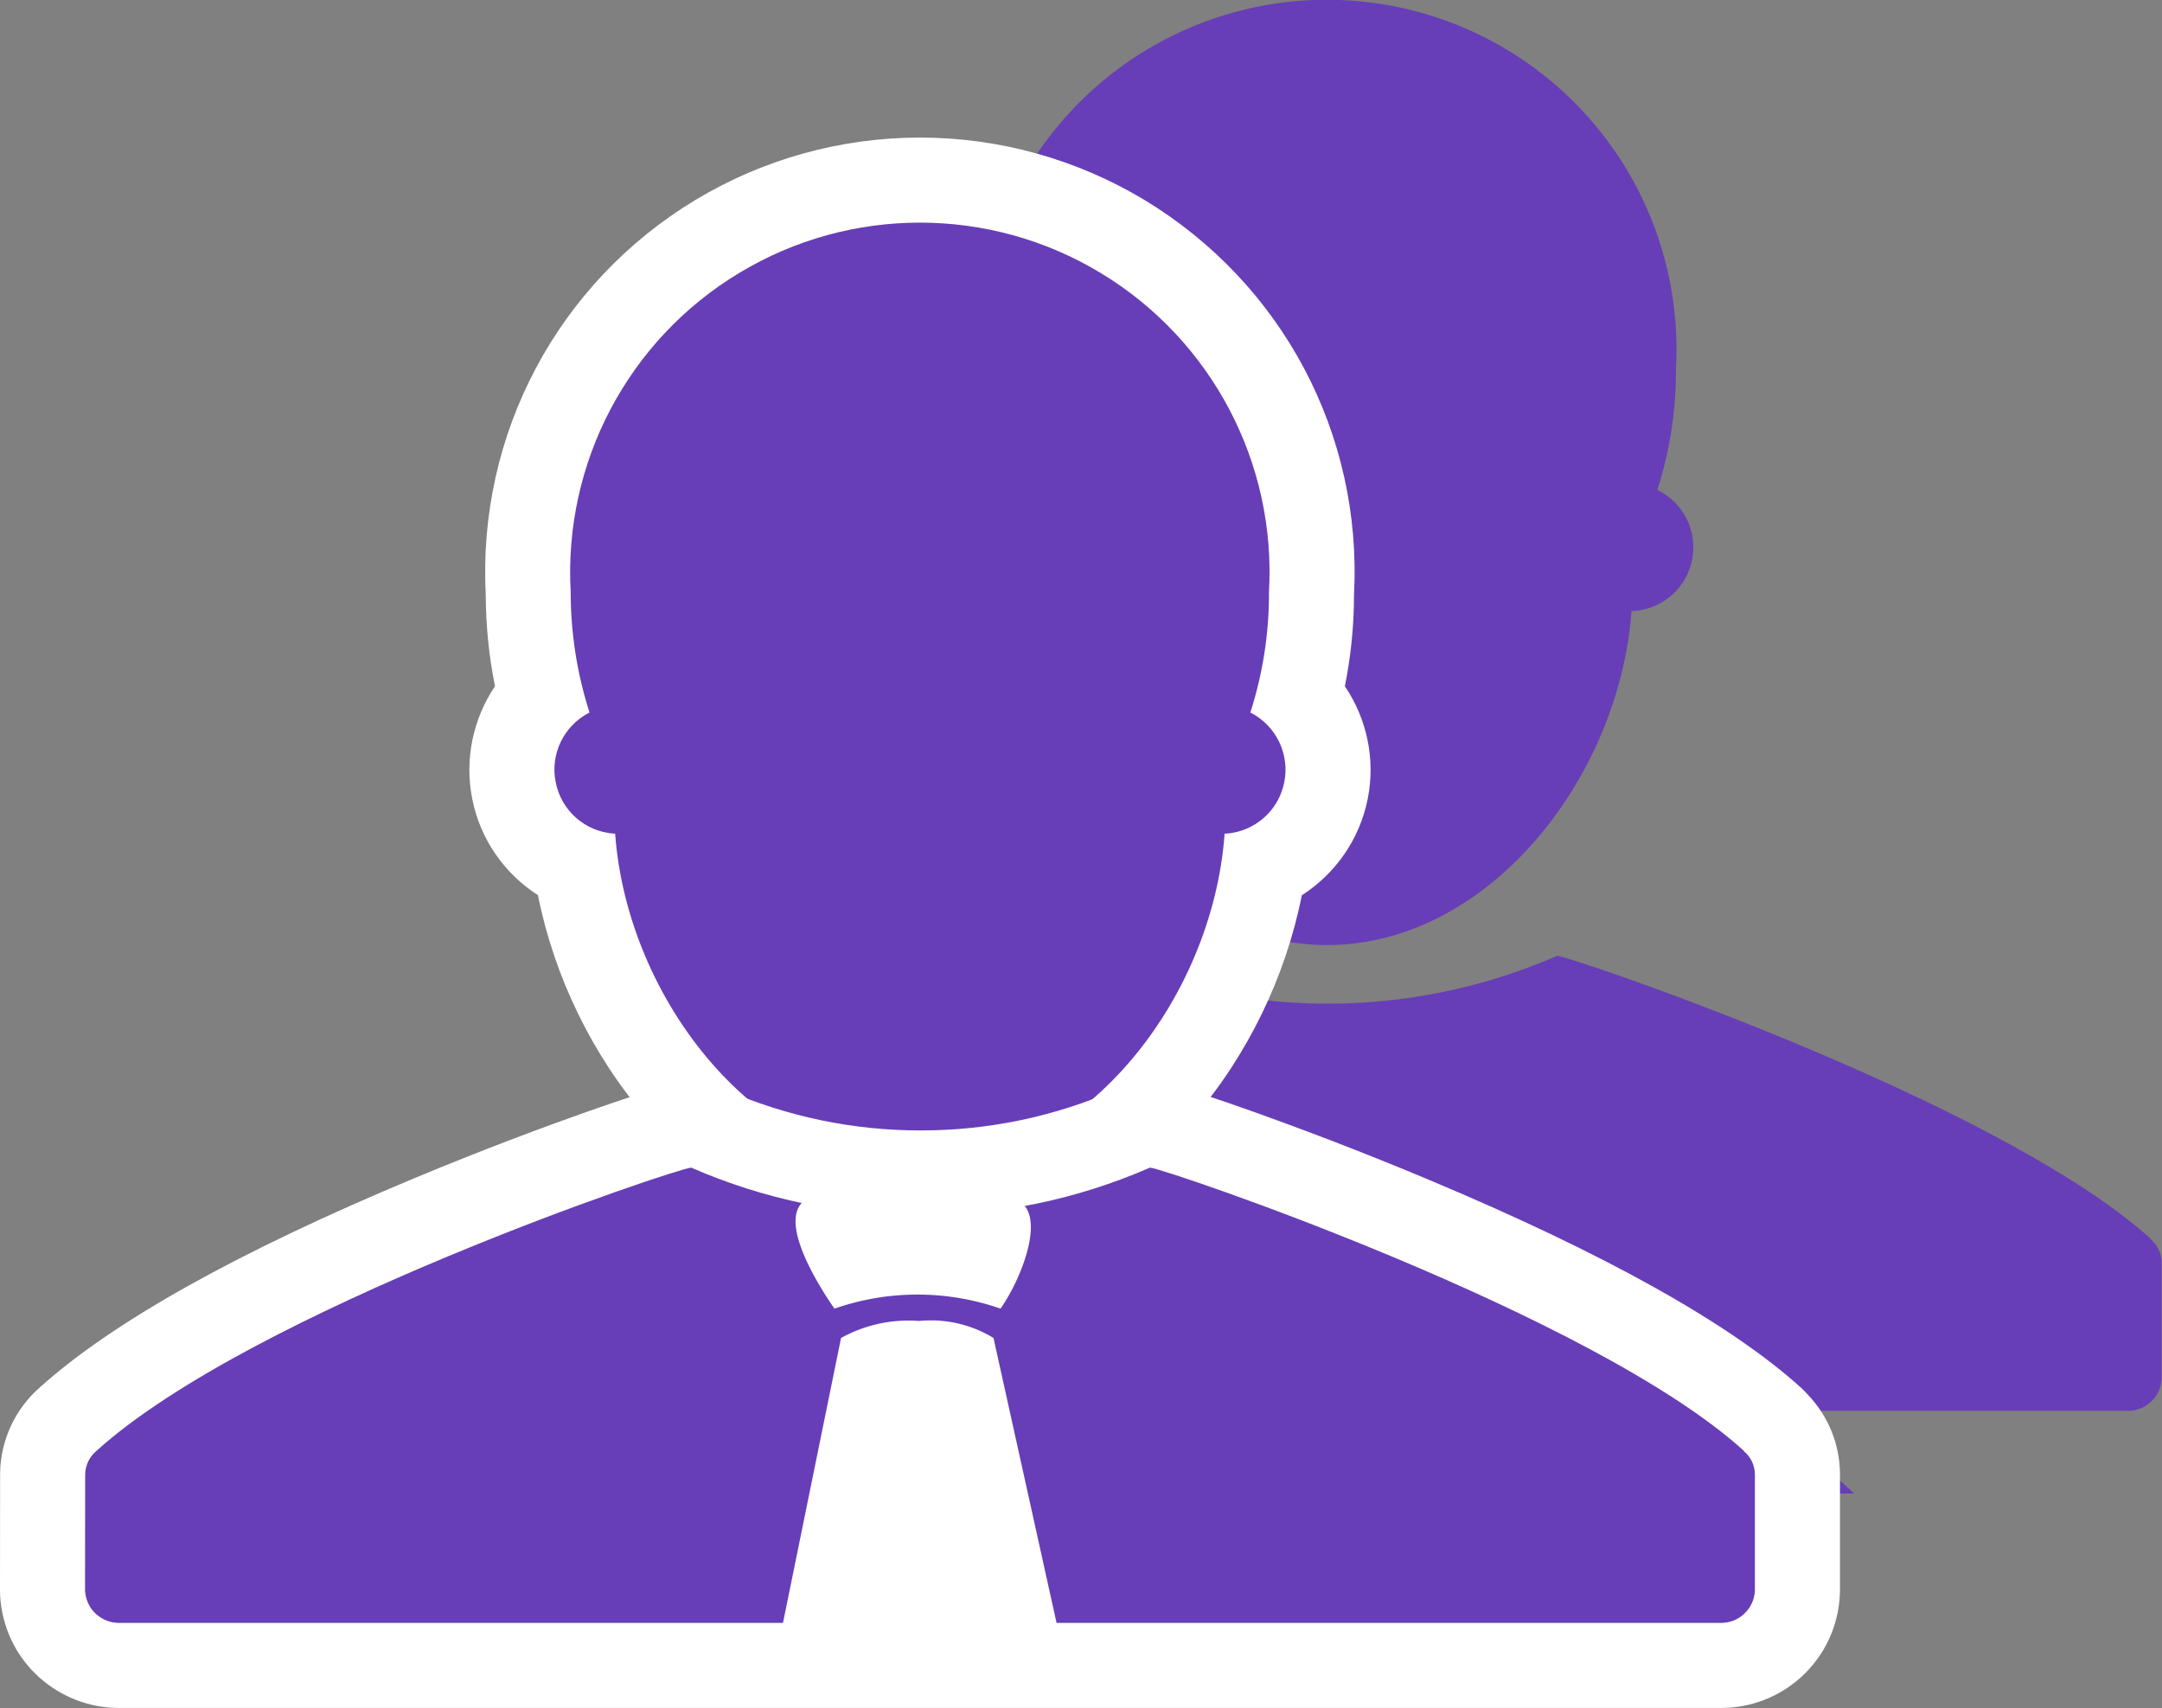 <svg xmlns="http://www.w3.org/2000/svg" width="20.336" height="16.066" viewBox="0 0 20.336 16.066">
  <rect x="0" y="0" width="20.336" height="16.066" fill="#808080" stroke="none"/>
  <g id="Adv_ednalva" data-name="Adv+ednalva" transform="translate(0.8)">
    <g id="Grupo_2794" data-name="Grupo 2794" transform="translate(3.829 0)">
      <path id="Caminho_11614" data-name="Caminho 11614"
        d="M4732.989,1114.283H4733c.114,1.571,1.352,3.142,2.869,3.142s2.749-1.571,2.863-3.142h.017a.6.6,0,0,0,.226-1.139,3.644,3.644,0,0,0,.175-1.131,3.289,3.289,0,1,0-6.567,0,3.7,3.7,0,0,0,.177,1.131.6.6,0,0,0,.227,1.139Z"
        transform="translate(-4728.015 -1108.536)" fill="#673eb7" fill-rule="evenodd" />
      <path id="Caminho_11615" data-name="Caminho 11615"
        d="M4742.969,1124.591c-1.439-1.306-5.541-2.687-5.589-2.665a5.4,5.4,0,0,1-4.314,0c-.048-.022-4.117,1.328-5.6,2.665a.294.294,0,0,0-.105.22v1.094a.319.319,0,0,0,.335.3h15.039a.318.318,0,0,0,.333-.3v-1.094a.29.29,0,0,0-.105-.22Z"
        transform="translate(-4727.364 -1112.935)" fill="#673eb7" fill-rule="evenodd" />
    </g>
    <g id="Grupo_40504" data-name="Grupo 40504" transform="translate(-495.167 -170.327)">
      <g id="Grupo_2794-2" data-name="Grupo 2794" transform="translate(495.167 171.847)">
        <g id="Grupo_40505" data-name="Grupo 40505">
          <g id="Caminho_11614-2" data-name="Caminho 11614" transform="translate(-4728.018 -1107.962)" fill="#673eb7"
            stroke-linejoin="round" fill-rule="evenodd">
            <path
              d="M 4735.874 1117.825 C 4734.174 1117.825 4732.883 1116.21 4732.638 1114.603 C 4732.341 1114.475 4732.117 1114.206 4732.052 1113.877 C 4731.987 1113.555 4732.088 1113.227 4732.305 1112.995 C 4732.227 1112.678 4732.188 1112.353 4732.187 1112.025 C 4732.113 1110.659 4732.794 1109.372 4733.966 1108.666 C 4734.541 1108.319 4735.2 1108.136 4735.871 1108.136 C 4736.542 1108.136 4737.201 1108.319 4737.776 1108.666 C 4738.949 1109.374 4739.629 1110.66 4739.554 1112.024 C 4739.555 1112.351 4739.515 1112.676 4739.437 1112.995 C 4739.654 1113.226 4739.755 1113.554 4739.69 1113.878 C 4739.625 1114.208 4739.399 1114.476 4739.103 1114.604 C 4738.858 1116.21 4737.569 1117.825 4735.874 1117.825 Z"
              stroke="none" />
            <path
              d="M 4735.874 1117.425 C 4737.392 1117.425 4738.623 1115.854 4738.737 1114.283 L 4738.753 1114.283 C 4739.023 1114.263 4739.246 1114.065 4739.298 1113.8 C 4739.351 1113.535 4739.221 1113.266 4738.979 1113.144 C 4739.096 1112.779 4739.156 1112.397 4739.154 1112.014 C 4739.225 1110.795 4738.614 1109.639 4737.57 1109.009 C 4737.047 1108.693 4736.459 1108.536 4735.871 1108.536 C 4735.283 1108.536 4734.695 1108.693 4734.172 1109.009 C 4733.127 1109.638 4732.517 1110.795 4732.586 1112.013 C 4732.586 1112.397 4732.646 1112.779 4732.763 1113.144 C 4732.521 1113.267 4732.391 1113.535 4732.445 1113.8 C 4732.497 1114.066 4732.72 1114.263 4732.99 1114.283 L 4733.004 1114.283 C 4733.119 1115.854 4734.356 1117.425 4735.874 1117.425 M 4732.99 1114.283 L 4732.989 1114.283 L 4732.99 1114.283 M 4735.874 1118.225 C 4734.926 1118.225 4734.016 1117.779 4733.31 1116.969 C 4732.793 1116.377 4732.431 1115.63 4732.278 1114.862 C 4731.965 1114.661 4731.735 1114.338 4731.66 1113.956 C 4731.585 1113.581 4731.669 1113.201 4731.874 1112.897 C 4731.817 1112.614 4731.788 1112.326 4731.787 1112.036 C 4731.709 1110.526 4732.463 1109.105 4733.759 1108.323 C 4734.396 1107.939 4735.127 1107.736 4735.871 1107.736 C 4736.615 1107.736 4737.346 1107.939 4737.983 1108.323 C 4739.279 1109.106 4740.033 1110.526 4739.954 1112.035 C 4739.954 1112.324 4739.925 1112.613 4739.868 1112.897 C 4740.073 1113.2 4740.158 1113.58 4740.083 1113.956 C 4740.007 1114.338 4739.777 1114.662 4739.463 1114.863 C 4739.311 1115.63 4738.95 1116.376 4738.436 1116.968 C 4737.731 1117.779 4736.822 1118.225 4735.874 1118.225 Z"
              stroke="none" fill="#fff" />
          </g>
          <g id="Caminho_11615-2" data-name="Caminho 11615" transform="translate(-4727.364 -1112.463)" fill="#673eb7"
            stroke-linejoin="round" fill-rule="evenodd">
            <path
              d="M 4727.683 1126.608 C 4727.505 1126.608 4727.334 1126.542 4727.201 1126.423 C 4727.06 1126.297 4726.976 1126.12 4726.964 1125.927 L 4726.964 1125.916 L 4726.964 1125.904 L 4726.965 1124.81 L 4726.965 1124.806 L 4726.965 1124.801 C 4726.969 1124.604 4727.058 1124.418 4727.207 1124.29 C 4728.018 1123.56 4729.51 1122.855 4730.621 1122.392 C 4731.448 1122.047 4732.845 1121.526 4733.064 1121.526 L 4733.153 1121.526 L 4733.229 1121.561 C 4733.862 1121.836 4734.533 1121.976 4735.224 1121.976 C 4735.913 1121.976 4736.583 1121.837 4737.214 1121.562 L 4737.29 1121.526 L 4737.382 1121.526 C 4737.598 1121.526 4739.003 1122.054 4739.837 1122.404 C 4740.953 1122.871 4742.448 1123.578 4743.238 1124.295 L 4744.005 1124.991 L 4743.471 1124.991 L 4743.471 1125.904 L 4743.471 1125.914 L 4743.47 1125.923 C 4743.461 1126.112 4743.376 1126.294 4743.236 1126.421 C 4743.105 1126.542 4742.933 1126.608 4742.752 1126.608 C 4742.745 1126.608 4742.738 1126.608 4742.73 1126.608 L 4727.707 1126.608 C 4727.699 1126.608 4727.691 1126.608 4727.683 1126.608 Z"
              stroke="none" />
            <path
              d="M 4727.683 1126.208 C 4727.688 1126.208 4727.693 1126.208 4727.699 1126.208 L 4742.738 1126.208 C 4742.743 1126.208 4742.748 1126.208 4742.752 1126.208 C 4742.832 1126.208 4742.909 1126.179 4742.967 1126.125 C 4743.03 1126.068 4743.067 1125.989 4743.071 1125.904 L 4743.071 1124.811 C 4743.07 1124.725 4743.031 1124.645 4742.965 1124.591 L 4742.969 1124.591 C 4741.542 1123.296 4737.495 1121.926 4737.382 1121.926 C 4737.381 1121.926 4737.381 1121.926 4737.38 1121.926 C 4736.693 1122.226 4735.958 1122.376 4735.224 1122.376 C 4734.489 1122.376 4733.754 1122.226 4733.066 1121.926 C 4733.065 1121.926 4733.065 1121.926 4733.064 1121.926 C 4732.952 1121.926 4728.937 1123.265 4727.47 1124.591 C 4727.405 1124.646 4727.367 1124.725 4727.365 1124.811 L 4727.364 1125.904 C 4727.369 1125.989 4727.405 1126.069 4727.468 1126.125 C 4727.528 1126.179 4727.604 1126.208 4727.683 1126.208 M 4727.683 1127.008 C 4727.407 1127.008 4727.141 1126.906 4726.934 1126.721 C 4726.713 1126.523 4726.583 1126.25 4726.565 1125.951 C 4726.564 1125.935 4726.564 1125.919 4726.564 1125.904 L 4726.565 1124.81 C 4726.565 1124.804 4726.565 1124.798 4726.565 1124.792 C 4726.572 1124.483 4726.709 1124.192 4726.942 1123.99 C 4727.627 1123.374 4728.813 1122.712 4730.467 1122.023 C 4731.136 1121.744 4731.715 1121.531 4732.083 1121.401 C 4732.865 1121.126 4732.948 1121.126 4733.064 1121.126 C 4733.174 1121.126 4733.285 1121.149 4733.386 1121.193 L 4733.386 1121.193 C 4733.969 1121.447 4734.587 1121.576 4735.224 1121.576 C 4735.86 1121.576 4736.478 1121.447 4737.061 1121.193 C 4737.162 1121.149 4737.272 1121.126 4737.382 1121.126 C 4737.503 1121.126 4737.583 1121.126 4738.371 1121.406 C 4738.739 1121.538 4739.32 1121.753 4739.992 1122.035 C 4741.657 1122.732 4742.839 1123.393 4743.507 1123.998 C 4743.53 1124.019 4743.552 1124.042 4743.572 1124.065 C 4743.76 1124.263 4743.868 1124.525 4743.871 1124.801 C 4743.871 1124.804 4743.871 1124.807 4743.871 1124.811 L 4743.871 1125.904 C 4743.871 1125.917 4743.871 1125.929 4743.87 1125.941 C 4743.856 1126.24 4743.727 1126.516 4743.506 1126.717 C 4743.301 1126.904 4743.033 1127.008 4742.752 1127.008 C 4742.744 1127.008 4742.734 1127.008 4742.725 1127.008 L 4727.712 1127.008 C 4727.703 1127.008 4727.693 1127.008 4727.683 1127.008 Z"
              stroke="none" fill="#fff" />
          </g>
        </g>
      </g>
      <g id="download" transform="translate(472.552 170.538)">
        <g id="Grupo_2852" data-name="Grupo 2852" transform="translate(29.372 10.9)">
          <g id="Grupo_40481" data-name="Grupo 40481">
            <path id="Caminho_4339" data-name="Caminho 4339"
              d="M1084.145,4166.006c.3.11.072.723-.141,1.027a2.373,2.373,0,0,0-1.562,0c-.209-.3-.531-.865-.266-1.027A6.9,6.9,0,0,0,1084.145,4166.006Z"
              transform="translate(-1082.15 -4165.835)" fill="#fff" fill-rule="evenodd" />
            <path id="Caminho_13994" data-name="Caminho 13994"
              d="M.595,1.8a1.308,1.308,0,0,1,.734-.16,1.13,1.13,0,0,1,.7.16l.594,2.684H.048Z"
              transform="translate(-0.241 -0.326)" fill="#fff" />
          </g>
        </g>
      </g>
    </g>
  </g>
</svg>